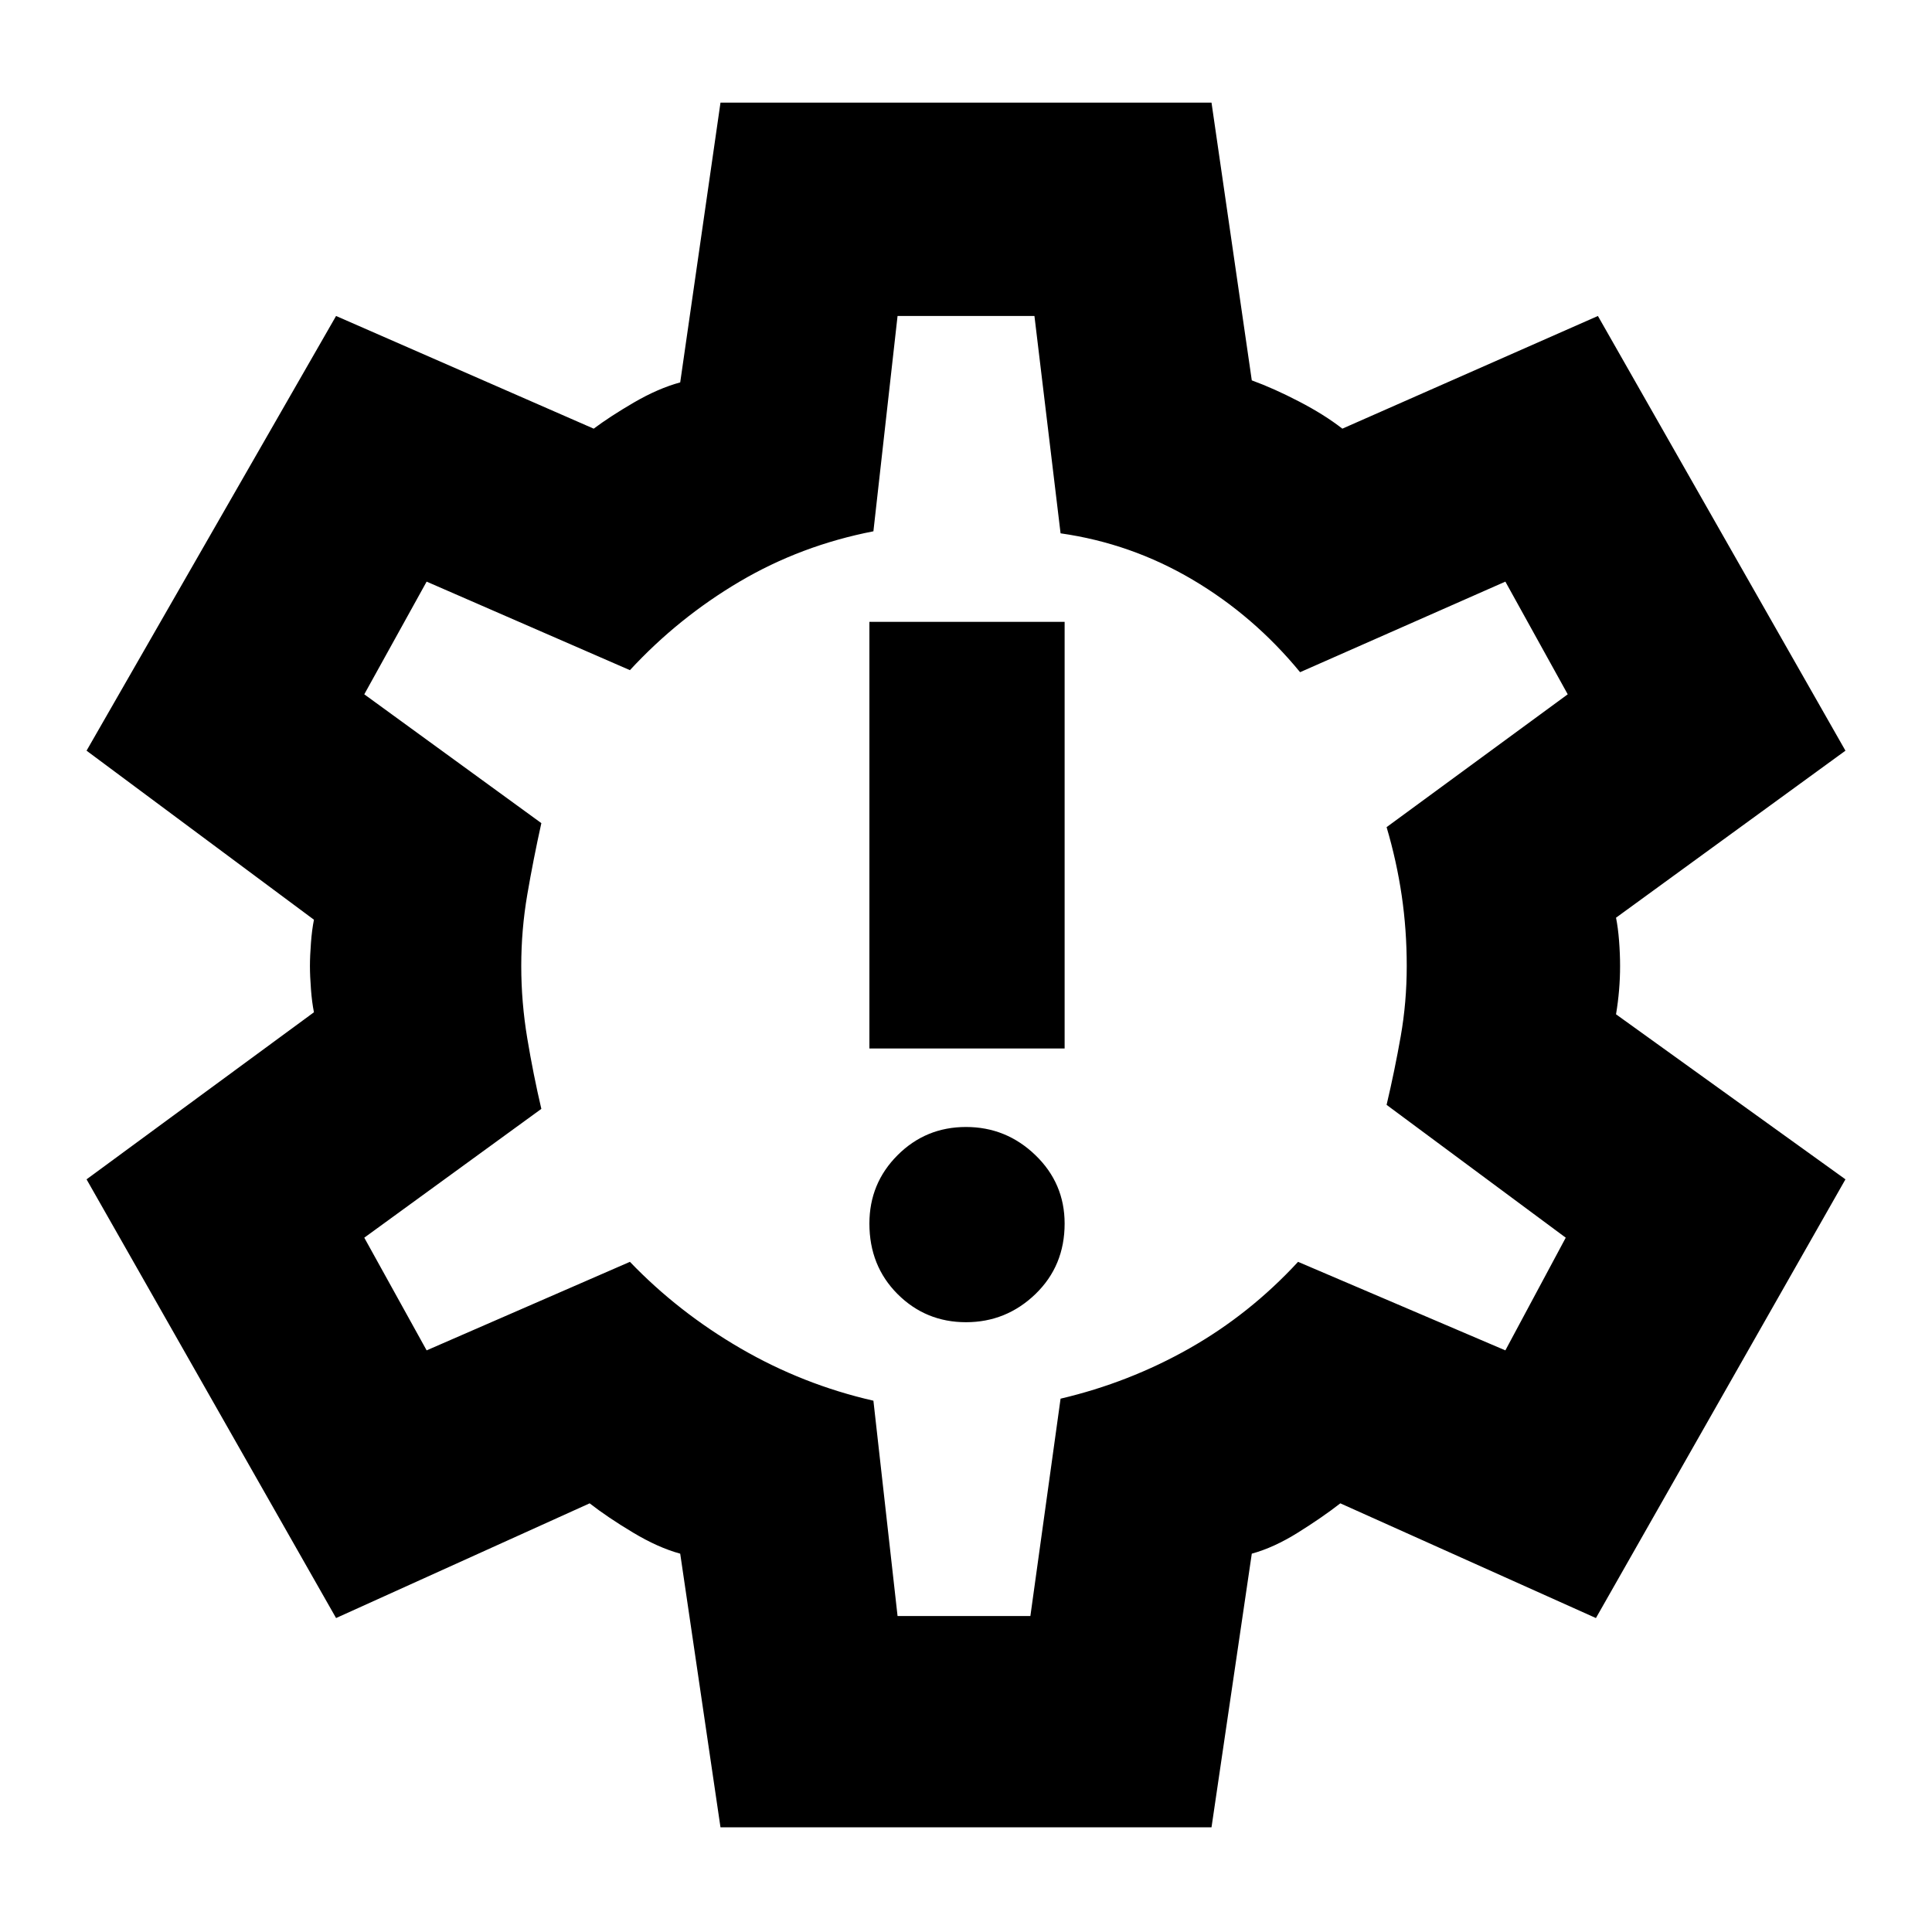 <svg xmlns="http://www.w3.org/2000/svg" height="40" width="40"><path d="M20 27.375q.833 0 1.438-.583.604-.584.604-1.459 0-.833-.604-1.416-.605-.584-1.438-.584t-1.417.584Q18 24.5 18 25.333q0 .875.583 1.459.584.583 1.417.583Zm-2-5.667h4.042v-8.833H18Zm-3.083 16.125-.834-5.666q-.458-.125-.979-.438-.521-.312-.896-.604L6.958 33.5l-5.166-9.083L6.5 20.958q-.042-.208-.062-.479-.021-.271-.021-.479 0-.208.021-.479.02-.271.062-.479l-4.708-3.5 5.166-9 5.334 2.333q.333-.25.833-.542.5-.291.958-.416l.834-5.792h10.166l.834 5.75q.458.167.979.438.521.27.896.562l5.291-2.333 5.125 9L33.458 19q.042.208.063.479.021.271.021.521t-.021.5q-.021.25-.063.5l4.75 3.417-5.166 9.083-5.292-2.375q-.375.292-.875.604-.5.313-.958.438l-.834 5.666ZM20 20Zm-1.417 13.458h2.75l.625-4.5q1.417-.333 2.667-1.041 1.25-.709 2.25-1.792l4.292 1.833 1.25-2.333-3.709-2.75q.167-.708.292-1.417.125-.708.125-1.458t-.104-1.458q-.104-.709-.313-1.417l3.75-2.75-1.291-2.333-4.25 1.875Q25.958 12.75 24.688 12q-1.271-.75-2.73-.958l-.541-4.5h-2.834l-.5 4.458q-1.5.292-2.771 1.042-1.27.75-2.27 1.833l-4.209-1.833-1.291 2.333 3.666 2.667q-.166.75-.291 1.479-.125.729-.125 1.479 0 .75.125 1.5t.291 1.458l-3.666 2.667 1.291 2.333 4.209-1.833q1 1.042 2.291 1.792 1.292.75 2.75 1.083Z"/></svg>